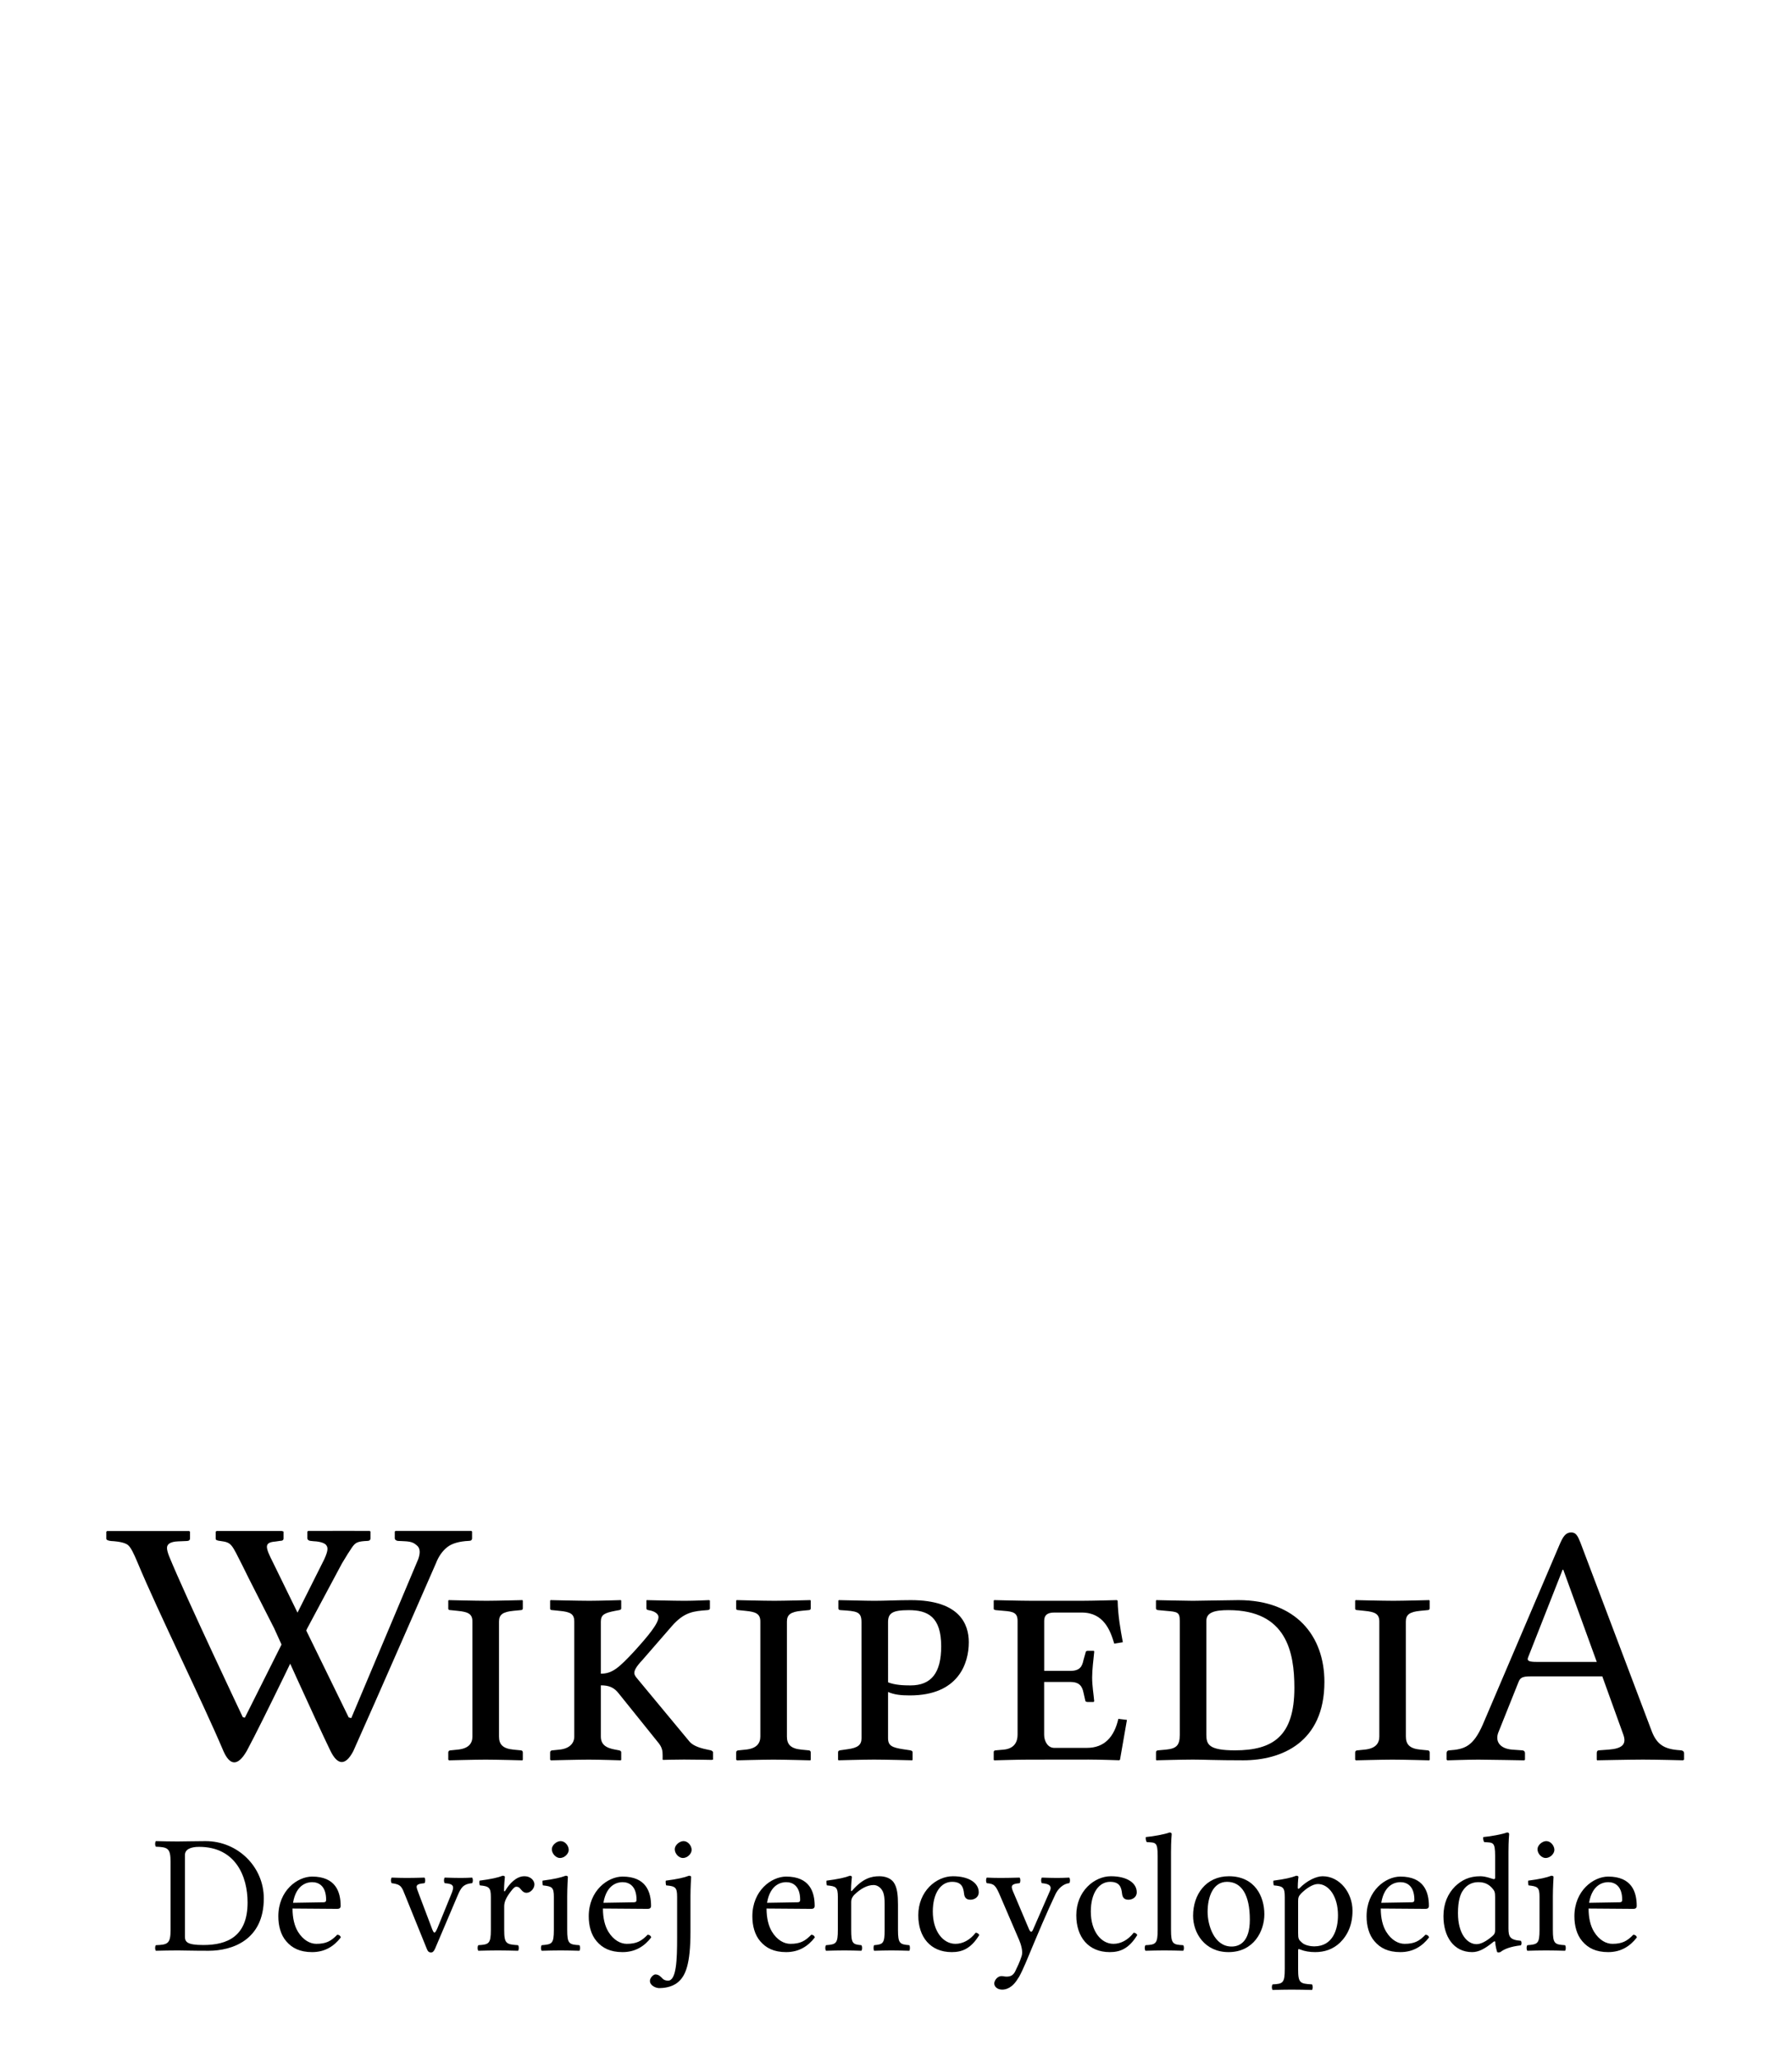 <?xml version="1.0" encoding="UTF-8" standalone="no"?>
<!-- Generator: Adobe Illustrator 15.1.0, SVG Export Plug-In . SVG Version: 6.00 Build 0)  -->
<svg xmlns:dc="http://purl.org/dc/elements/1.1/" xmlns:cc="http://creativecommons.org/ns#" xmlns:rdf="http://www.w3.org/1999/02/22-rdf-syntax-ns#" xmlns:svg="http://www.w3.org/2000/svg" xmlns="http://www.w3.org/2000/svg" xmlns:sodipodi="http://sodipodi.sourceforge.net/DTD/sodipodi-0.dtd" xmlns:inkscape="http://www.inkscape.org/namespaces/inkscape" version="1.1" id="svg3857" inkscape:version="0.46" sodipodi:docname="Wikipedia-logo-v2-li-v2.svg" x="0px" y="0px" width="135px" height="155px" viewBox="0 0 135 155" enable-background="new 0 0 135 155" xml:space="preserve" sodipodi:version="0.32" inkscape:output_extension="org.inkscape.output.svg.inkscape"><defs id="defs3"></defs><sodipodi:namedview id="namedview4848" showgrid="false" pagecolor="#ffffff" objecttolerance="10" guidetolerance="10" inkscape:cy="63.679492" inkscape:guide-bbox="true" showguides="true" inkscape:zoom="2.6156433" inkscape:pageopacity="0" gridtolerance="10" inkscape:window-height="723" bordercolor="#666666" inkscape:window-y="24" borderopacity="1" inkscape:pageshadow="2" inkscape:window-x="0" inkscape:window-width="1024" inkscape:cx="49.084853" inkscape:current-layer="svg3857" inkscape:window-maximized="0">
	<sodipodi:guide id="globe_top" orientation="0,1" position="0,140"></sodipodi:guide>
	<sodipodi:guide id="globe_left" orientation="1,0" position="16,0"></sodipodi:guide>
	<sodipodi:guide id="globe_right" orientation="1,0" position="119,0"></sodipodi:guide>
	<sodipodi:guide id="globe_bottom" orientation="0,1" position="0,47"></sodipodi:guide>
	<sodipodi:guide id="wordmark_top" orientation="0,1" position="8,40"></sodipodi:guide>
	<sodipodi:guide id="wordmark_bottom" orientation="0,1" position="8,22.5"></sodipodi:guide>
	<sodipodi:guide id="subtitle_top" orientation="0,1" position="0,17"></sodipodi:guide>
	<sodipodi:guide id="subtitle_bottom" orientation="0,1" position="0,8"></sodipodi:guide>
	<sodipodi:guide id="wordmark_left" orientation="1,0" position="8,40"></sodipodi:guide>
	<sodipodi:guide id="wordmark_right" orientation="1,0" position="127,40"></sodipodi:guide>
</sodipodi:namedview><g id="Wikipedia">
	<path id="path3898" d="M18.757,118.893c0,0-0.367-0.746-0.492-0.994c-0.834-1.652-0.816-1.74-1.659-1.852   c-0.236-0.031-0.358-0.061-0.358-0.178v-0.523l0.071-0.051c1.523-0.002,4.912-0.002,4.912-0.002l0.13,0.043v0.521   c0,0.119-0.085,0.18-0.258,0.18l-0.356,0.051c-0.9,0.07-0.753,0.438-0.155,1.629l5.677,11.615l0.194,0.053l5.04-11.961   c0.175-0.482,0.148-0.824-0.077-1.025c-0.226-0.195-0.385-0.312-0.969-0.336l-0.473-0.023c-0.058,0-0.113-0.021-0.166-0.061   c-0.052-0.037-0.079-0.086-0.079-0.145v-0.498l0.072-0.051c1.42,0,5.694,0,5.694,0l0.058,0.051v0.498   c0,0.135-0.077,0.203-0.229,0.203c-0.746,0.033-1.299,0.195-1.657,0.484c-0.359,0.291-0.639,0.691-0.84,1.213   c0,0-4.635,10.608-6.221,14.135c-0.607,1.156-1.204,1.05-1.729-0.033c-1.109-2.284-4.232-9.213-4.232-9.213L18.757,118.893z"></path>
	<path id="path3900" d="M27.853,115.287c0,0-3.203-0.01-4.629,0l-0.071,0.051v0.496c0,0.061,0.026,0.109,0.078,0.146   c0.053,0.039,0.107,0.059,0.165,0.059l0.229,0.025c0.583,0.023,0.851,0.177,0.931,0.272c0.139,0.17,0.208,0.354-0.129,1.089   l-5.98,11.928l-0.157-0.041c0,0-4.283-9.031-5.523-12.053c-0.129-0.312-0.187-0.545-0.187-0.688c0-0.307,0.277-0.473,0.831-0.496   l0.646-0.027c0.171,0,0.258-0.066,0.258-0.203v-0.496l-0.058-0.051c0,0-5.13-0.006-6.19,0l-0.058,0.051v0.521   c0,0.094,0.119,0.152,0.358,0.178c0.651,0.035,1.079,0.139,1.285,0.312c0.205,0.175,0.422,0.617,0.71,1.306   c1.557,3.74,4.865,10.414,6.476,14.215c0.464,1.038,1.047,1.199,1.755-0.032c1.226-2.273,4.55-9.218,4.55-9.218l2.618-4.896   c0.305-0.518,0.599-0.979,0.748-1.193c0.273-0.393,0.426-0.467,1.172-0.502c0.152,0,0.229-0.068,0.229-0.205v-0.496L27.853,115.287   z"></path>
	<path id="path3904" d="M37.592,130.77c0,0.572,0.26,0.91,1.092,0.988l0.546,0.053c0.078,0,0.156,0.051,0.156,0.155v0.546   l-0.026,0.053c0,0-1.976-0.053-2.782-0.053c-0.728,0-2.756,0.053-2.756,0.053l-0.052-0.053v-0.546c0-0.104,0.078-0.155,0.182-0.155   l0.52-0.053c0.858-0.078,1.118-0.494,1.118-0.988v-8.658c0-0.57-0.313-0.729-1.118-0.805l-0.52-0.054   c-0.104,0-0.182-0.024-0.182-0.104v-0.599l0.026-0.052c0,0,2.054,0.052,2.86,0.052c0.702,0,2.704-0.052,2.704-0.052l0.026,0.052   v0.572c0,0.078-0.052,0.13-0.156,0.13l-0.546,0.053c-0.806,0.077-1.092,0.286-1.092,0.807V130.77z"></path>
	<path id="path3906" d="M45.265,130.77c0,0.572,0.338,0.858,1.092,0.988l0.286,0.053c0.078,0.025,0.156,0.051,0.156,0.155v0.546   l-0.026,0.053c0,0-1.638-0.053-2.418-0.053c-0.728,0-2.86,0.053-2.86,0.053l-0.052-0.053v-0.546c0-0.104,0.078-0.155,0.182-0.155   l0.52-0.053c0.78-0.078,1.118-0.494,1.118-0.988v-8.658c0-0.57-0.286-0.729-1.118-0.805l-0.52-0.054   c-0.104,0-0.182-0.024-0.182-0.104v-0.599l0.026-0.052c0,0,2.132,0.052,2.938,0.052c0.729,0,2.366-0.052,2.366-0.052l0.026,0.052   v0.572c0,0.078-0.052,0.104-0.156,0.13l-0.286,0.053c-0.806,0.155-1.092,0.286-1.092,0.807v3.927c0.858,0,1.352-0.44,2.496-1.664   c1.04-1.146,1.846-2.104,1.846-2.601c0-0.209-0.234-0.441-0.754-0.521c-0.104-0.024-0.156-0.052-0.156-0.13v-0.6l0.026-0.024   c0,0,2.106,0.052,2.86,0.052c0.676,0,1.82-0.052,1.82-0.052l0.078,0.024v0.6c0,0.078-0.078,0.13-0.208,0.13   c-1.014,0.078-1.716,0.13-2.652,1.196l-2.236,2.572c-0.442,0.47-0.598,0.754-0.598,0.963c0,0.156,0.104,0.285,0.234,0.441   l3.926,4.732c0.312,0.363,0.936,0.52,1.456,0.623l0.13,0.025c0.078,0.025,0.182,0.077,0.182,0.155v0.546l-0.078,0.026   c0,0-1.378-0.026-2.106-0.026c-0.65,0-1.586,0.026-1.586,0.026l-0.026-0.026v-0.312c0-0.339-0.026-0.623-0.39-1.039l-2.886-3.589   c-0.39-0.521-0.806-0.649-1.378-0.649V130.77L45.265,130.77z"></path>
	<path id="path3908" d="M59.282,130.77c0,0.572,0.26,0.91,1.092,0.988l0.546,0.053c0.078,0,0.156,0.051,0.156,0.155v0.546   l-0.026,0.053c0,0-1.976-0.053-2.782-0.053c-0.728,0-2.756,0.053-2.756,0.053l-0.052-0.053v-0.546c0-0.104,0.078-0.155,0.182-0.155   l0.52-0.053c0.858-0.078,1.118-0.494,1.118-0.988v-8.658c0-0.57-0.312-0.729-1.118-0.805l-0.52-0.054   c-0.104,0-0.182-0.024-0.182-0.104v-0.599l0.026-0.052c0,0,2.054,0.052,2.86,0.052c0.702,0,2.704-0.052,2.704-0.052l0.026,0.052   v0.572c0,0.078-0.052,0.13-0.156,0.13l-0.546,0.053c-0.806,0.077-1.092,0.286-1.092,0.807V130.77z"></path>
	<path id="path3910" d="M64.9,122.163c0-0.806-0.338-0.832-1.56-0.91c-0.156,0-0.182-0.077-0.182-0.13v-0.598l0.052-0.026   c0.39,0,1.924,0.052,2.678,0.052c0.728,0,1.768-0.052,2.73-0.052c3.69,0,4.366,1.819,4.366,3.173c0,1.561-0.754,4.004-4.444,4.004   c-0.65,0-1.17-0.053-1.639-0.26v3.482c0,0.571,0.312,0.703,1.145,0.832l0.521,0.078c0.104,0.025,0.183,0.053,0.183,0.155v0.546   l-0.024,0.053c0,0-2.081-0.053-2.887-0.053c-0.728,0-2.678,0.053-2.678,0.053l-0.026-0.053v-0.546c0-0.104,0.052-0.13,0.156-0.155   l0.546-0.078c0.806-0.104,1.066-0.338,1.066-0.832L64.9,122.163L64.9,122.163L64.9,122.163z M66.902,126.688   c0.52,0.209,1.17,0.234,1.69,0.234c1.561,0,2.312-0.938,2.312-2.938c0-2.236-1.014-2.73-2.442-2.73   c-1.249,0-1.561,0.234-1.561,0.91L66.902,126.688L66.902,126.688z"></path>
	<path id="path3912" d="M77.462,132.512c-0.78,0-2.573,0.053-2.573,0.053l-0.027-0.053v-0.572c0-0.051,0.027-0.129,0.156-0.129   l0.6-0.053c0.807-0.078,1.041-0.598,1.041-1.117v-8.58c0-0.6-0.312-0.703-1.041-0.754l-0.6-0.054   c-0.156-0.024-0.156-0.077-0.156-0.104v-0.599l0.027-0.052c0,0,2.027,0.052,2.807,0.052h3.822c0.78,0,2.627-0.052,2.627-0.052   l0.054,0.052c0.024,1.118,0.206,2.134,0.39,3.121l-0.648,0.104c-0.285-0.963-0.779-2.34-2.443-2.34h-2.08   c-0.494,0-0.754,0.182-0.754,0.623v3.771h1.949c0.729,0,0.91-0.312,1.015-0.832l0.155-0.546c0-0.078,0.053-0.131,0.156-0.131h0.44   c0.054,0,0.054,0.027,0.054,0.078c-0.054,0.571-0.156,1.301-0.156,1.925c0,0.649,0.104,1.196,0.156,1.794l-0.054,0.053h-0.44   c-0.129,0-0.184-0.053-0.184-0.131l-0.13-0.571c-0.104-0.521-0.338-0.807-1.017-0.807H78.66v3.979c0,0.492,0.283,0.986,0.754,0.986   h2.47c1.326,0,2.056-0.832,2.366-2.186l0.648,0.078l-0.521,2.989l-0.052,0.052c0,0-1.534-0.052-2.314-0.052L77.462,132.512   L77.462,132.512L77.462,132.512z"></path>
	<path id="path3914" d="M87.24,131.811l0.598-0.053c0.781-0.078,1.041-0.312,1.041-1.117v-8.58c0-0.678-0.184-0.678-1.041-0.754   l-0.57-0.054c-0.104,0-0.184-0.052-0.184-0.13v-0.572l0.025-0.052c0,0,2.289,0.052,2.758,0.052c0.492,0,2.756-0.052,3.432-0.052   c4.342,0,6.475,2.704,6.475,6.162c0,4.551-3.225,5.901-6.109,5.901c-2.08,0-2.989-0.053-3.795-0.053   c-0.781,0-2.758,0.053-2.758,0.053l-0.025-0.053v-0.546C87.084,131.889,87.137,131.811,87.24,131.811z M93.039,131.811   c2.859,0,4.473-1.064,4.473-4.707c0-2.703-0.599-5.851-4.967-5.851c-1.014,0-1.664,0.156-1.664,0.808v8.58   C90.881,131.367,91.062,131.811,93.039,131.811z"></path>
	<path id="path3916" d="M105.912,130.77c0,0.572,0.26,0.91,1.092,0.988l0.546,0.053c0.078,0,0.156,0.051,0.156,0.155v0.546   l-0.026,0.053c0,0-1.976-0.053-2.781-0.053c-0.729,0-2.756,0.053-2.756,0.053l-0.053-0.053v-0.546c0-0.104,0.078-0.155,0.182-0.155   l0.521-0.053c0.857-0.078,1.118-0.494,1.118-0.988v-8.658c0-0.57-0.313-0.729-1.118-0.805l-0.521-0.054   c-0.104,0-0.182-0.024-0.182-0.104v-0.599l0.026-0.052c0,0,2.054,0.052,2.858,0.052c0.701,0,2.705-0.052,2.705-0.052l0.024,0.052   v0.572c0,0.078-0.054,0.13-0.156,0.13l-0.546,0.053c-0.807,0.077-1.092,0.286-1.092,0.807L105.912,130.77L105.912,130.77   L105.912,130.77z"></path>
	<path id="path3918" d="M113.922,131.758l0.754,0.053c0.104,0,0.208,0.078,0.208,0.207v0.494l-0.052,0.053   c0,0-2.834-0.053-3.458-0.053c-0.677,0-2.341,0.053-2.341,0.053l-0.053-0.053v-0.494c0-0.129,0.078-0.207,0.209-0.207   c1.145-0.078,1.793-0.287,2.521-1.951l5.771-13.521c0.285-0.676,0.494-0.937,0.886-0.937c0.362,0,0.493,0.261,0.7,0.781   l5.33,14.092c0.365,1.015,0.886,1.404,1.926,1.508l0.285,0.025c0.131,0,0.261,0.077,0.261,0.209v0.492l-0.078,0.053   c0,0-2.002-0.053-3.017-0.053c-0.91,0-3.459,0.053-3.459,0.053l-0.024-0.053v-0.492c0-0.132,0.052-0.209,0.185-0.209l0.728-0.053   c0.987-0.077,1.353-0.391,1.092-1.117l-1.586-4.396H115.3c-0.624,0-0.78,0.104-0.909,0.44l-1.509,3.771   C112.622,131.107,112.96,131.68,113.922,131.758z M120.292,125.152l-2.522-6.941h-0.052l-2.6,6.604   c-0.104,0.262,0.077,0.338,0.649,0.338H120.292L120.292,125.152z"></path>
</g>
<path id="subline" d="M 40.682,169.921 L 40.682,100.657 C 40.682,95.617 45.722,93.601 52.778,93.601 C 83.882,93.601 94.106,118.801 94.106,140.977 C 94.106,170.065 76.682,177.265 56.378,177.265 C 42.266,177.265 40.682,174.529 40.682,169.921 M 34.49,88.993 C 27.29,88.993 23.114,88.849 15.914,88.705 C 15.05,89.569 15.05,92.593 15.914,93.457 C 25.994,93.889 28.442,94.609 28.442,106.561 L 28.442,164.305 C 28.442,176.257 25.994,176.977 15.914,177.409 C 15.05,178.273 15.05,181.297 15.914,182.161 C 22.97,182.017 27.29,181.873 34.634,181.873 C 39.962,181.873 46.01,182.161 60.842,182.161 C 81.146,182.161 107.93,172.945 107.93,137.521 C 107.93,110.737 85.898,88.705 58.25,88.705 C 49.034,88.705 40.106,88.993 34.49,88.993 M 132.847,141.265 C 135.583,124.993 145.663,123.697 149.119,123.697 C 154.591,123.697 161.071,126.721 161.071,138.817 C 161.071,140.113 160.495,140.833 158.911,140.833 L 132.847,141.265 M 170.575,168.481 C 165.247,173.953 161.071,176.257 152.719,176.257 C 147.535,176.257 141.487,173.233 137.023,165.889 C 134.143,161.137 132.415,154.513 132.415,146.161 L 170.719,146.449 C 172.447,146.449 173.455,145.585 173.455,144.001 C 173.455,131.905 169.135,118.945 149.119,118.945 C 136.591,118.945 120.319,130.897 120.319,152.785 C 120.319,160.849 122.335,168.625 127.087,174.097 C 131.983,179.857 138.751,183.313 149.119,183.313 C 160.063,183.313 167.839,178.273 173.599,170.785 C 173.167,169.345 172.303,168.625 170.575,168.481 M 262.197,124.561 C 269.973,125.137 270.693,127.009 267.669,134.209 L 256.149,162.433 C 253.701,168.193 252.981,168.049 250.821,162.001 L 240.309,134.209 C 237.861,127.297 235.845,125.425 244.917,124.561 C 245.781,123.697 245.781,120.673 244.917,119.809 C 239.589,119.953 235.557,120.097 229.653,120.097 C 224.613,120.097 222.309,119.953 216.981,119.809 C 216.117,120.673 216.117,123.697 216.981,124.561 C 225.189,125.569 225.621,127.873 228.501,135.073 L 246.933,180.577 C 247.797,182.737 248.661,183.601 250.533,183.601 C 251.973,183.601 252.837,182.737 253.989,180.289 L 273.141,135.217 C 275.877,129.025 277.461,125.281 285.525,124.561 C 286.389,123.697 286.389,120.673 285.525,119.809 C 282.357,119.953 279.765,120.097 276.021,120.097 C 270.693,120.097 267.525,119.953 262.197,119.809 C 261.333,120.673 261.333,123.697 262.197,124.561 M 301.516,136.225 L 301.516,164.305 C 301.516,176.257 299.788,176.833 290.86,177.409 C 289.996,178.273 289.996,181.297 290.86,182.161 C 296.908,182.017 301.516,181.873 307.276,181.873 C 313.18,181.873 318.508,182.017 324.7,182.161 C 325.564,181.297 325.564,178.273 324.7,177.409 C 314.62,176.689 312.892,176.257 312.892,164.305 L 312.892,144.289 C 312.892,140.545 314.62,137.233 316.348,134.641 C 317.932,132.337 321.244,127.585 322.972,127.585 C 323.98,127.585 325.132,127.729 325.996,128.593 C 327.436,130.033 328.876,132.769 331.9,132.769 C 335.356,132.769 338.668,129.169 338.668,125.569 C 338.668,122.833 336.076,118.657 330.028,118.657 C 323.26,118.657 317.356,124.993 314.044,130.609 C 313.18,132.193 312.748,131.473 312.748,130.753 C 312.748,126.145 313.468,119.233 313.468,119.233 C 313.468,118.657 312.748,118.225 311.596,118.225 C 307.564,119.809 301.804,121.105 291.868,122.401 C 291.58,123.265 291.58,125.569 292.156,126.433 C 299.932,127.153 301.516,128.305 301.516,136.225 M 353.513,95.617 C 353.513,99.361 356.969,103.105 360.425,103.105 C 364.457,103.105 367.913,99.361 367.913,96.193 C 367.913,92.737 364.889,88.705 361.001,88.705 C 357.545,88.705 353.513,92.161 353.513,95.617 M 366.617,164.305 L 366.617,135.649 C 366.617,128.449 367.193,119.233 367.193,119.233 C 367.193,118.657 366.473,118.225 365.321,118.225 C 361.145,119.809 355.529,121.105 345.593,122.401 C 345.305,123.265 345.593,125.569 345.881,126.433 C 353.657,127.297 355.241,128.017 355.241,136.225 L 355.241,164.305 C 355.241,176.257 353.657,176.689 344.873,177.409 C 344.009,178.273 344.009,181.297 344.873,182.161 C 350.921,182.017 354.665,181.873 361.001,181.873 C 367.193,181.873 370.793,182.017 376.985,182.161 C 377.849,181.297 377.849,178.273 376.985,177.409 C 368.201,176.833 366.617,176.257 366.617,164.305 M 397.503,141.265 C 400.239,124.993 410.319,123.697 413.775,123.697 C 419.247,123.697 425.727,126.721 425.727,138.817 C 425.727,140.113 425.151,140.833 423.567,140.833 L 397.503,141.265 M 435.231,168.481 C 429.903,173.953 425.727,176.257 417.375,176.257 C 412.191,176.257 406.143,173.233 401.679,165.889 C 398.799,161.137 397.071,154.513 397.071,146.161 L 435.375,146.449 C 437.103,146.449 438.111,145.585 438.111,144.001 C 438.111,131.905 433.791,118.945 413.775,118.945 C 401.247,118.945 384.975,130.897 384.975,152.785 C 384.975,160.849 386.991,168.625 391.743,174.097 C 396.639,179.857 403.407,183.313 413.775,183.313 C 424.719,183.313 432.495,178.273 438.255,170.785 C 437.823,169.345 436.959,168.625 435.231,168.481 M 458.309,95.617 C 458.309,99.361 461.765,103.105 465.221,103.105 C 469.253,103.105 472.709,99.361 472.709,96.193 C 472.709,92.737 469.685,88.705 465.797,88.705 C 462.341,88.705 458.309,92.161 458.309,95.617 M 460.325,136.225 L 460.325,170.929 C 460.325,189.937 459.749,207.649 452.549,207.649 C 450.965,207.649 449.093,207.073 448.085,206.065 C 446.645,204.625 444.917,202.321 441.749,202.321 C 440.165,202.321 437.141,205.201 437.141,207.793 C 437.141,211.969 442.325,213.985 445.061,213.985 C 448.085,213.985 455.573,213.553 460.901,209.089 C 467.669,203.617 471.701,193.249 471.701,166.033 L 471.701,135.649 C 471.701,128.449 472.277,119.233 472.277,119.233 C 472.277,118.657 471.557,118.225 470.405,118.225 C 466.373,119.809 460.613,121.105 450.677,122.401 C 450.389,123.265 450.677,125.569 450.965,126.433 C 458.741,127.153 460.325,128.017 460.325,136.225 M 537.003,141.265 C 539.739,124.993 549.819,123.697 553.275,123.697 C 558.747,123.697 565.227,126.721 565.227,138.817 C 565.227,140.113 564.651,140.833 563.067,140.833 L 537.003,141.265 M 574.731,168.481 C 569.403,173.953 565.227,176.257 556.875,176.257 C 551.691,176.257 545.643,173.233 541.179,165.889 C 538.299,161.137 536.571,154.513 536.571,146.161 L 574.875,146.449 C 576.603,146.449 577.611,145.585 577.611,144.001 C 577.611,131.905 573.291,118.945 553.275,118.945 C 540.747,118.945 524.475,130.897 524.475,152.785 C 524.475,160.849 526.491,168.625 531.243,174.097 C 536.139,179.857 542.907,183.313 553.275,183.313 C 564.219,183.313 571.995,178.273 577.755,170.785 C 577.323,169.345 576.459,168.625 574.731,168.481 M 610.049,130.321 C 609.617,130.897 608.609,132.337 608.609,130.321 C 608.609,126.001 609.329,119.377 609.329,119.377 C 609.329,118.657 608.753,118.225 607.601,118.225 C 603.569,119.809 597.665,121.105 587.729,122.401 C 587.441,123.265 587.729,125.569 588.017,126.433 C 595.793,127.153 597.377,127.873 597.377,136.225 L 597.377,164.305 C 597.377,176.113 595.937,176.689 587.297,177.409 C 586.433,178.273 586.433,181.297 587.297,182.161 C 593.201,182.017 596.945,181.873 603.137,181.873 C 608.753,181.873 611.345,182.017 617.393,182.161 C 618.257,181.297 618.257,178.273 617.393,177.409 C 610.049,176.689 608.753,176.113 608.753,164.305 L 608.753,140.689 C 608.753,137.665 610.049,135.937 611.201,134.641 C 616.673,129.313 622.289,126.145 627.905,126.145 C 630.785,126.145 633.809,128.017 635.537,131.329 C 636.977,134.209 637.265,138.097 637.265,142.417 L 637.265,164.305 C 637.265,176.113 635.825,176.689 628.337,177.409 C 627.617,178.273 627.617,181.297 628.337,182.161 C 634.385,182.017 637.265,181.873 643.025,181.873 C 648.929,181.873 652.097,182.017 658.289,182.161 C 659.009,181.297 659.009,178.273 658.289,177.409 C 650.225,176.689 648.641,176.113 648.641,164.305 L 648.641,142.849 C 648.641,134.929 648.065,128.017 644.753,123.553 C 642.305,120.385 637.841,118.657 632.801,118.657 C 625.745,118.657 618.833,120.529 610.049,130.321 M 717.928,168.769 C 717.352,167.473 716.2,166.897 714.904,166.753 C 710.008,173.089 703.816,176.257 697.624,176.257 C 687.112,176.257 678.328,165.601 678.328,148.753 C 678.328,132.913 685.24,123.409 694.744,123.409 C 703.24,123.409 704.392,128.449 704.968,133.489 C 705.4,137.377 707.416,138.673 710.44,138.673 C 713.464,138.673 717.496,136.801 717.496,132.337 C 717.496,124.417 709.288,118.657 695.464,118.657 C 681.208,118.657 665.944,131.473 665.944,151.921 C 665.944,170.497 676.312,183.313 694.456,183.313 C 703.096,183.313 710.728,180.577 717.928,168.769 M 751.599,204.913 C 753.759,201.025 755.631,196.849 757.503,192.529 C 769.023,164.881 775.359,149.905 782.991,133.777 C 785.007,129.601 789.327,124.993 794.655,124.561 C 795.519,123.697 795.519,120.673 794.655,119.809 C 791.055,119.953 788.463,120.097 784.431,120.097 C 779.391,120.097 776.655,119.953 771.327,119.809 C 770.463,120.673 770.463,123.697 771.327,124.561 C 775.791,124.993 780.399,125.857 778.239,131.041 L 763.839,164.017 C 762.831,166.465 761.679,166.753 760.383,163.873 L 747.711,133.921 C 745.119,127.873 743.535,125.281 752.319,124.561 C 753.183,123.697 753.183,120.673 752.319,119.809 C 746.991,119.953 741.231,120.097 736.047,120.097 C 731.151,120.097 727.263,119.953 724.383,119.809 C 723.519,120.673 723.519,123.697 724.383,124.561 C 730.719,125.137 731.871,126.289 735.759,135.361 L 752.031,173.233 C 753.327,176.257 755.487,182.737 754.047,186.769 C 752.463,191.665 750.591,195.553 748.431,200.017 C 746.847,202.897 744.831,204.193 741.231,204.193 C 739.215,204.193 738.639,203.761 737.055,203.761 C 732.879,203.761 730.719,208.081 730.719,209.953 C 730.719,212.977 733.599,215.281 737.487,215.281 C 740.511,215.281 746.271,214.129 751.455,204.913 L 751.599,204.913 M 852.646,168.769 C 852.07,167.473 850.918,166.897 849.622,166.753 C 844.726,173.089 838.534,176.257 832.342,176.257 C 821.83,176.257 813.046,165.601 813.046,148.753 C 813.046,132.913 819.958,123.409 829.462,123.409 C 837.958,123.409 839.11,128.449 839.686,133.489 C 840.118,137.377 842.134,138.673 845.158,138.673 C 848.182,138.673 852.214,136.801 852.214,132.337 C 852.214,124.417 844.006,118.657 830.182,118.657 C 815.926,118.657 800.662,131.473 800.662,151.921 C 800.662,170.497 811.03,183.313 829.174,183.313 C 837.814,183.313 845.446,180.577 852.646,168.769 M 870.046,164.305 C 870.046,176.257 868.462,176.977 859.678,177.409 C 858.814,178.273 858.814,181.297 859.678,182.161 C 865.726,182.017 869.47,181.873 875.806,181.873 C 881.998,181.873 885.598,182.017 891.79,182.161 C 892.654,181.297 892.654,178.273 891.79,177.409 C 883.006,176.977 881.422,176.257 881.422,164.305 L 881.422,97.921 C 881.422,88.561 881.998,82.801 881.998,82.801 C 881.998,81.793 881.422,81.361 880.126,81.361 C 876.526,82.801 865.726,84.817 859.966,85.249 C 859.678,86.401 859.966,88.705 860.83,89.569 C 868.318,90.001 870.046,89.281 870.046,101.377 L 870.046,164.305 M 900.238,152.353 C 900.238,167.041 910.174,183.313 930.478,183.313 C 951.934,183.313 961.006,165.457 961.006,151.057 C 961.006,136.081 953.086,118.657 930.766,118.657 C 911.326,118.657 900.238,134.065 900.238,152.353 M 929.182,123.409 C 941.566,123.409 948.622,134.497 948.622,155.665 C 948.622,174.673 939.838,178.561 933.07,178.561 C 918.094,178.561 912.622,160.129 912.622,149.041 C 912.622,136.513 917.086,123.409 929.182,123.409 M 992.097,133.633 C 996.561,129.025 1002.321,125.281 1006.641,125.281 C 1015.857,125.281 1023.777,135.649 1023.777,151.921 C 1023.777,163.729 1019.601,178.417 1003.473,178.417 C 1000.881,178.417 995.841,177.697 993.249,175.393 C 990.225,172.801 989.793,172.081 989.793,166.753 L 989.793,139.969 C 989.793,136.945 990.225,135.649 992.097,133.633 M 990.945,128.881 C 990.369,129.457 989.505,129.601 989.505,128.449 C 989.505,123.265 990.081,119.233 990.081,119.233 C 990.081,118.657 989.361,118.225 988.209,118.225 C 984.177,119.809 978.705,121.105 968.769,122.401 C 968.481,123.265 968.769,125.569 969.057,126.433 C 976.833,127.153 978.417,128.017 978.417,136.225 L 978.417,197.713 C 978.417,209.665 976.833,210.385 968.049,210.817 C 967.185,211.681 967.185,214.705 968.049,215.569 C 974.097,215.425 977.841,215.281 984.177,215.281 C 990.945,215.281 995.409,215.425 1001.601,215.569 C 1002.465,214.705 1002.465,211.681 1001.601,210.817 C 991.377,210.241 989.793,209.665 989.793,197.713 L 989.793,182.161 C 989.793,180.289 990.225,180.577 991.809,181.153 C 995.265,182.593 999.729,183.313 1004.337,183.313 C 1012.401,183.313 1019.601,180.865 1025.505,175.249 C 1032.273,168.625 1036.161,159.697 1036.161,148.033 C 1036.161,132.769 1025.361,118.657 1010.673,118.657 C 1005.345,118.657 997.425,122.257 990.945,128.881 M 1060.69,141.265 C 1063.426,124.993 1073.506,123.697 1076.962,123.697 C 1082.434,123.697 1088.914,126.721 1088.914,138.817 C 1088.914,140.113 1088.338,140.833 1086.754,140.833 L 1060.69,141.265 M 1098.418,168.481 C 1093.09,173.953 1088.914,176.257 1080.562,176.257 C 1075.378,176.257 1069.33,173.233 1064.866,165.889 C 1061.986,161.137 1060.258,154.513 1060.258,146.161 L 1098.562,146.449 C 1100.29,146.449 1101.298,145.585 1101.298,144.001 C 1101.298,131.905 1096.978,118.945 1076.962,118.945 C 1064.434,118.945 1048.162,130.897 1048.162,152.785 C 1048.162,160.849 1050.178,168.625 1054.93,174.097 C 1059.826,179.857 1066.594,183.313 1076.962,183.313 C 1087.906,183.313 1095.682,178.273 1101.442,170.785 C 1101.01,169.345 1100.146,168.625 1098.418,168.481 M 1157.764,164.017 C 1157.764,166.753 1157.476,167.905 1155.46,169.633 C 1150.132,174.241 1145.524,176.545 1141.924,176.545 C 1134.148,176.545 1126.084,168.049 1126.084,150.049 C 1126.084,139.681 1128.1,133.921 1130.26,130.897 C 1134.724,124.129 1140.772,123.697 1143.652,123.697 C 1148.836,123.697 1152.436,125.569 1155.316,128.881 C 1157.332,131.185 1157.764,132.193 1157.764,136.657 L 1157.764,164.017 M 1156.18,174.673 C 1156.756,174.097 1157.908,173.809 1157.908,174.817 C 1157.908,178.273 1159.492,183.313 1159.492,183.313 C 1160.644,183.745 1161.076,183.601 1162.228,183.313 C 1165.396,180.721 1170.868,178.561 1179.652,177.553 C 1180.516,176.689 1180.516,174.529 1179.652,173.665 C 1170.436,172.945 1169.14,170.209 1169.14,163.153 L 1169.14,97.921 C 1169.14,88.561 1169.716,82.801 1169.716,82.801 C 1169.716,81.793 1169.14,81.361 1167.844,81.361 C 1164.244,82.801 1153.444,84.817 1147.684,85.249 C 1147.396,86.401 1147.684,88.705 1148.548,89.569 C 1156.036,90.001 1157.764,89.281 1157.764,101.377 L 1157.764,119.809 C 1157.764,120.817 1157.476,121.105 1156.468,121.105 C 1155.892,121.105 1149.988,118.657 1145.236,118.657 C 1135.732,118.657 1129.396,121.825 1123.636,127.297 C 1117.444,133.489 1113.7,141.985 1113.7,152.641 C 1113.7,170.353 1122.628,183.313 1138.18,183.313 C 1143.796,183.313 1149.124,180.433 1156.18,174.673 M 1193.888,95.617 C 1193.888,99.361 1197.344,103.105 1200.8,103.105 C 1204.832,103.105 1208.288,99.361 1208.288,96.193 C 1208.288,92.737 1205.264,88.705 1201.376,88.705 C 1197.92,88.705 1193.888,92.161 1193.888,95.617 M 1206.992,164.305 L 1206.992,135.649 C 1206.992,128.449 1207.568,119.233 1207.568,119.233 C 1207.568,118.657 1206.848,118.225 1205.696,118.225 C 1201.52,119.809 1195.904,121.105 1185.968,122.401 C 1185.68,123.265 1185.968,125.569 1186.256,126.433 C 1194.032,127.297 1195.616,128.017 1195.616,136.225 L 1195.616,164.305 C 1195.616,176.257 1194.032,176.689 1185.248,177.409 C 1184.384,178.273 1184.384,181.297 1185.248,182.161 C 1191.296,182.017 1195.04,181.873 1201.376,181.873 C 1207.568,181.873 1211.168,182.017 1217.36,182.161 C 1218.224,181.297 1218.224,178.273 1217.36,177.409 C 1208.576,176.833 1206.992,176.257 1206.992,164.305 M 1237.878,141.265 C 1240.614,124.993 1250.694,123.697 1254.15,123.697 C 1259.622,123.697 1266.102,126.721 1266.102,138.817 C 1266.102,140.113 1265.526,140.833 1263.942,140.833 L 1237.878,141.265 M 1275.606,168.481 C 1270.278,173.953 1266.102,176.257 1257.75,176.257 C 1252.566,176.257 1246.518,173.233 1242.054,165.889 C 1239.174,161.137 1237.446,154.513 1237.446,146.161 L 1275.75,146.449 C 1277.478,146.449 1278.486,145.585 1278.486,144.001 C 1278.486,131.905 1274.166,118.945 1254.15,118.945 C 1241.622,118.945 1225.35,130.897 1225.35,152.785 C 1225.35,160.849 1227.366,168.625 1232.118,174.097 C 1237.014,179.857 1243.782,183.313 1254.15,183.313 C 1265.094,183.313 1272.87,178.273 1278.63,170.785 C 1278.198,169.345 1277.334,168.625 1275.606,168.481" style="font-size:144px;font-style:normal;font-variant:normal;font-weight:normal;font-stretch:normal;fill:#000000;fill-opacity:1;stroke:none;stroke-width:1px;stroke-linecap:butt;stroke-linejoin:miter;stroke-opacity:1;font-family:Linux Libertine O;-inkscape-font-specification:Linux Libertine O" transform="matrix(8.8358199e-2,0,0,8.8358199e-2,10.337,130.809)"></path></svg>
